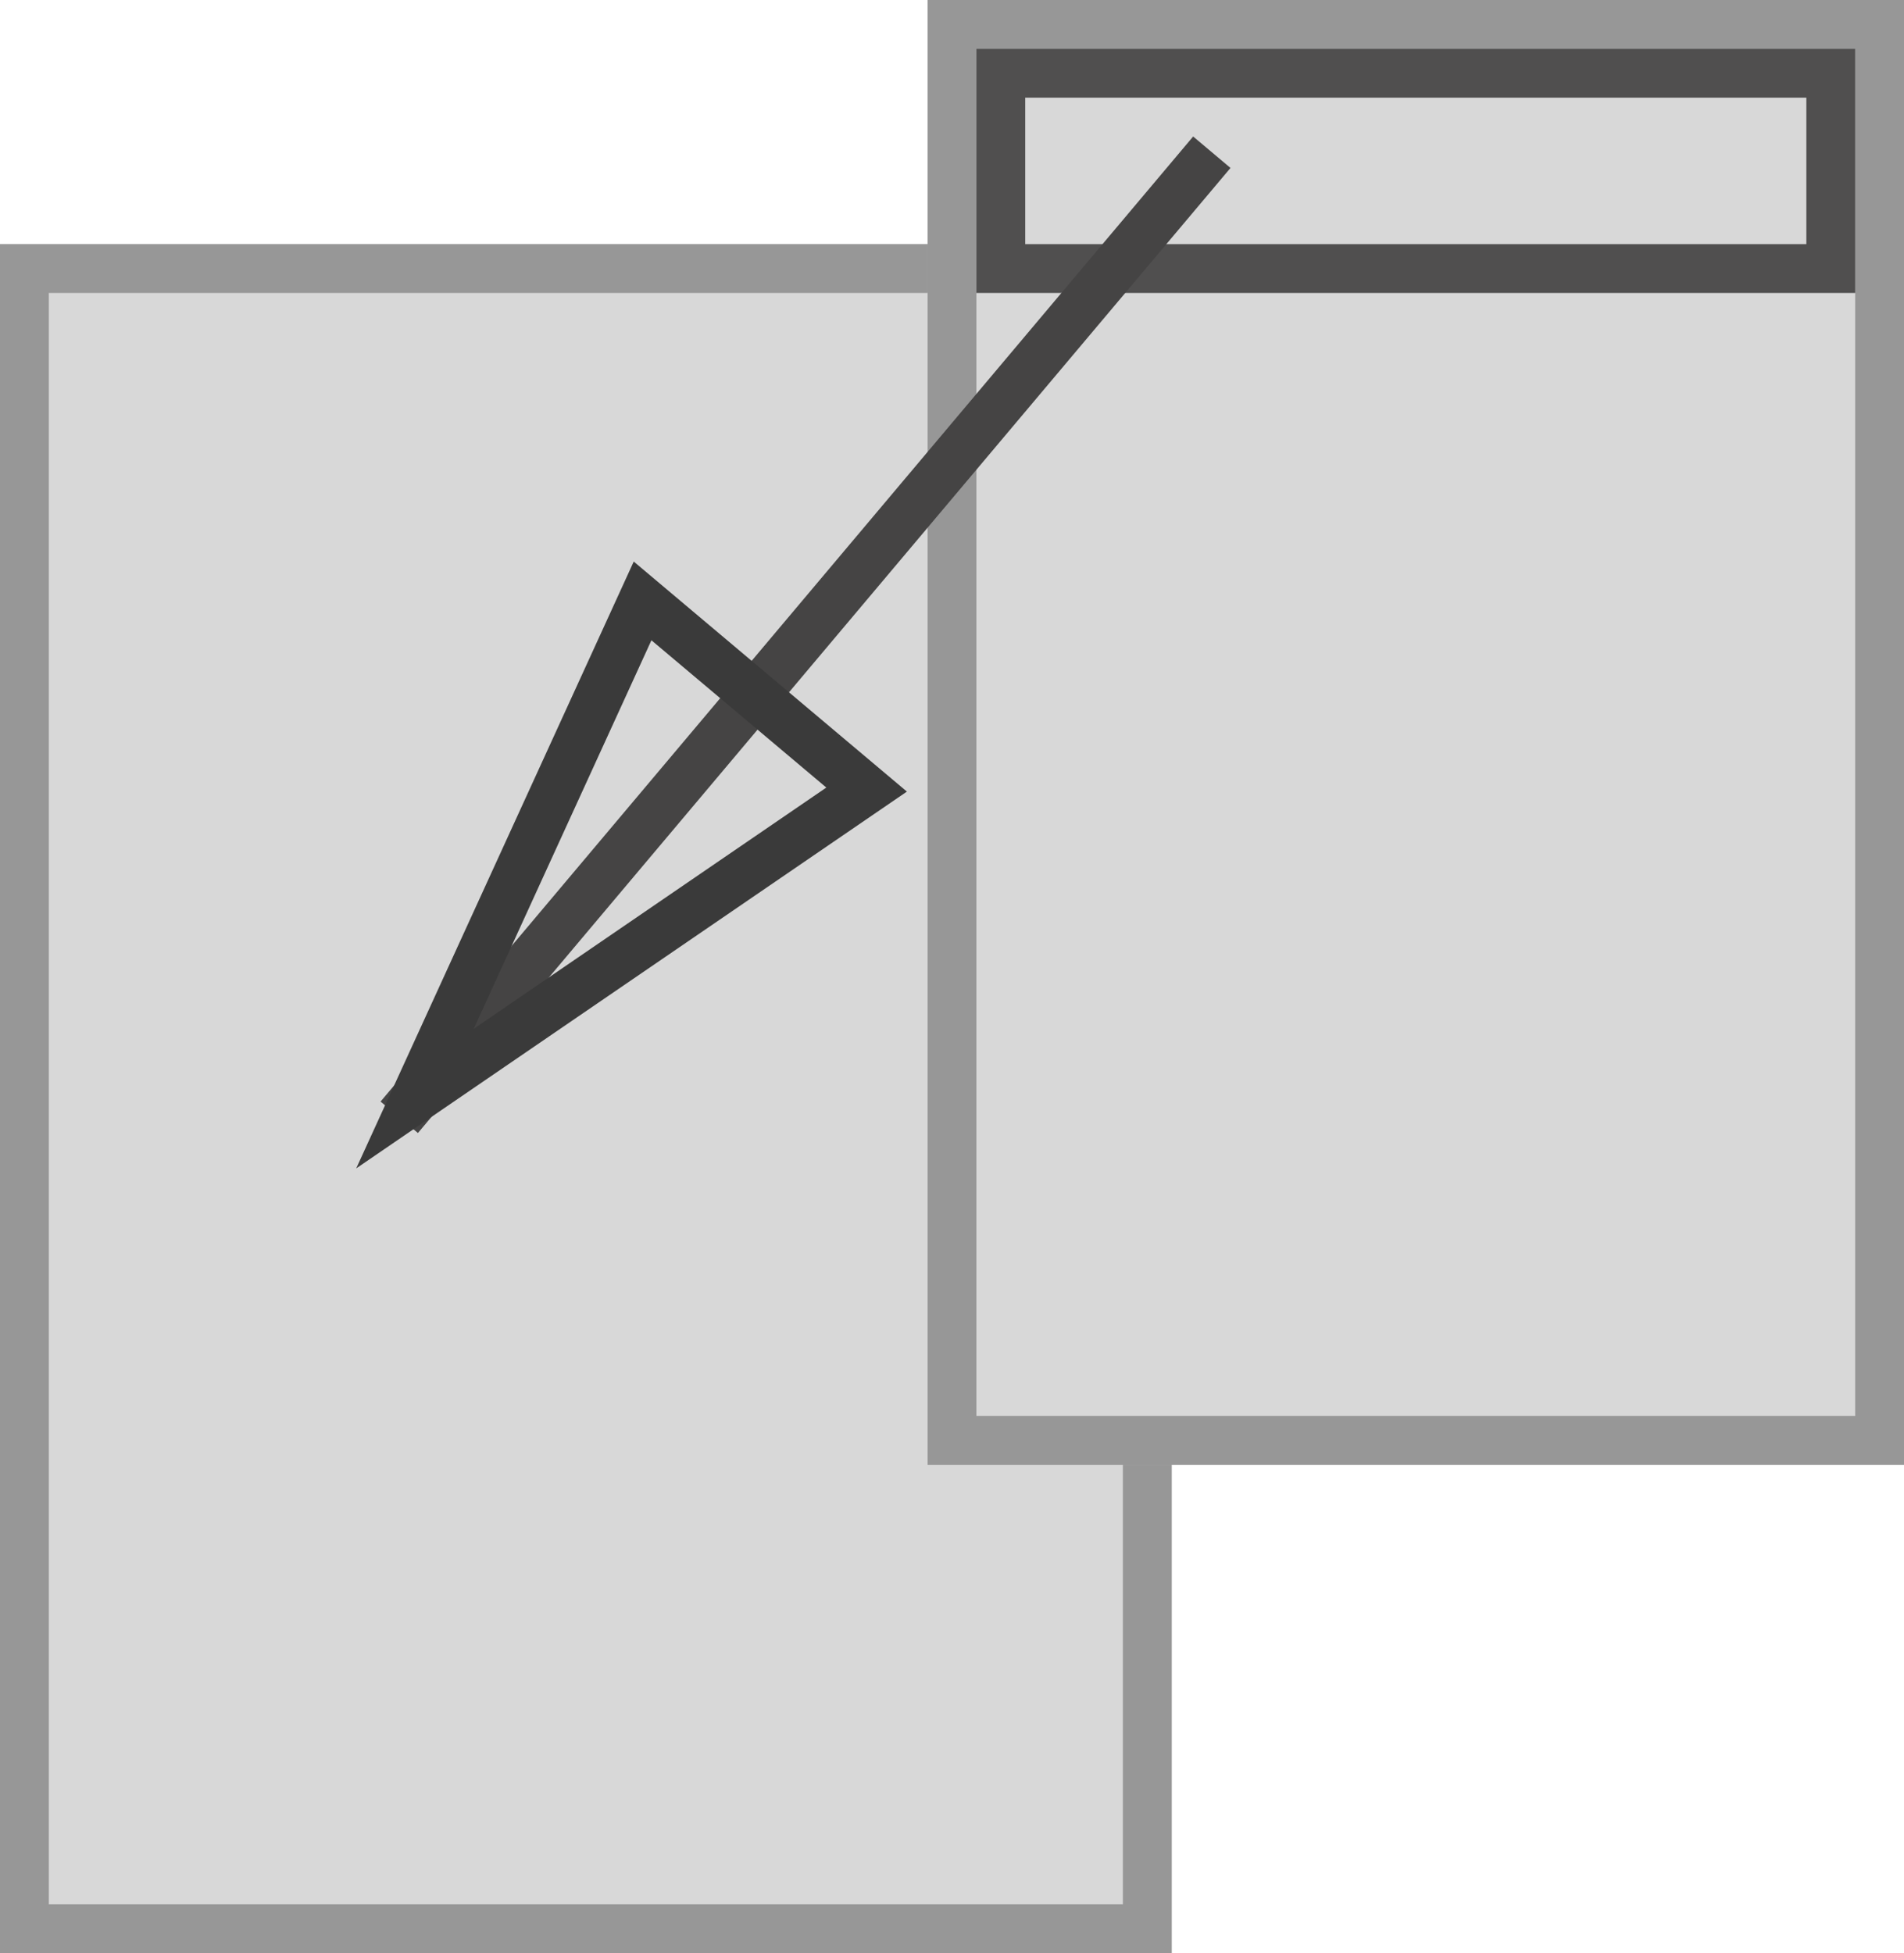 <?xml version="1.0" encoding="UTF-8"?>
<svg width="39px" height="40px" viewBox="0 0 39 40" version="1.1" xmlns="http://www.w3.org/2000/svg" xmlns:xlink="http://www.w3.org/1999/xlink">
    <!-- Generator: Sketch 50.2 (55047) - http://www.bohemiancoding.com/sketch -->
    <title>pageassembler</title>
    <desc>Created with Sketch.</desc>
    <defs></defs>
    <g id="Page-1" stroke="none" stroke-width="1" fill="none" fill-rule="evenodd">
        <g id="pageassembler">
            <g id="Rectangle" transform="translate(0, 5)">
                <g id="path-1-link" fill="#D8D8D8" fill-rule="nonzero">
                    <rect id="path-1" x="0" y="0" width="24" height="35"></rect>
                </g>
                <rect id="Rectangle-path" stroke="#979797" x="0.5" y="0.5" width="23" height="34"></rect>
            </g>
            <g id="Rectangle-2" transform="translate(19, 0)">
                <g id="path-2-link" fill="#D8D8D8" fill-rule="nonzero">
                    <rect id="path-2" x="0" y="0" width="20" height="30"></rect>
                </g>
                <rect id="Rectangle-path" stroke="#979797" x="0.5" y="0.5" width="19" height="29"></rect>
            </g>
            <g id="Rectangle-3" transform="translate(20, 1)">
                <g id="path-3-link" fill="#D8D8D8" fill-rule="nonzero">
                    <rect id="path-3" x="0" y="0" width="18" height="5"></rect>
                </g>
                <rect id="Rectangle-path" stroke="#504F4F" x="0.5" y="0.5" width="17" height="4"></rect>
            </g>
            <path d="M24.5,3.5 L8.5,22.5" id="Line" stroke="#454444" stroke-linecap="square"></path>
            <polygon id="Line-decoration-1" stroke="#3A3A3A" stroke-linecap="square" points="8.5 22.5 17.751 16.171 13.162 12.307"></polygon>
        </g>
    </g>
</svg>